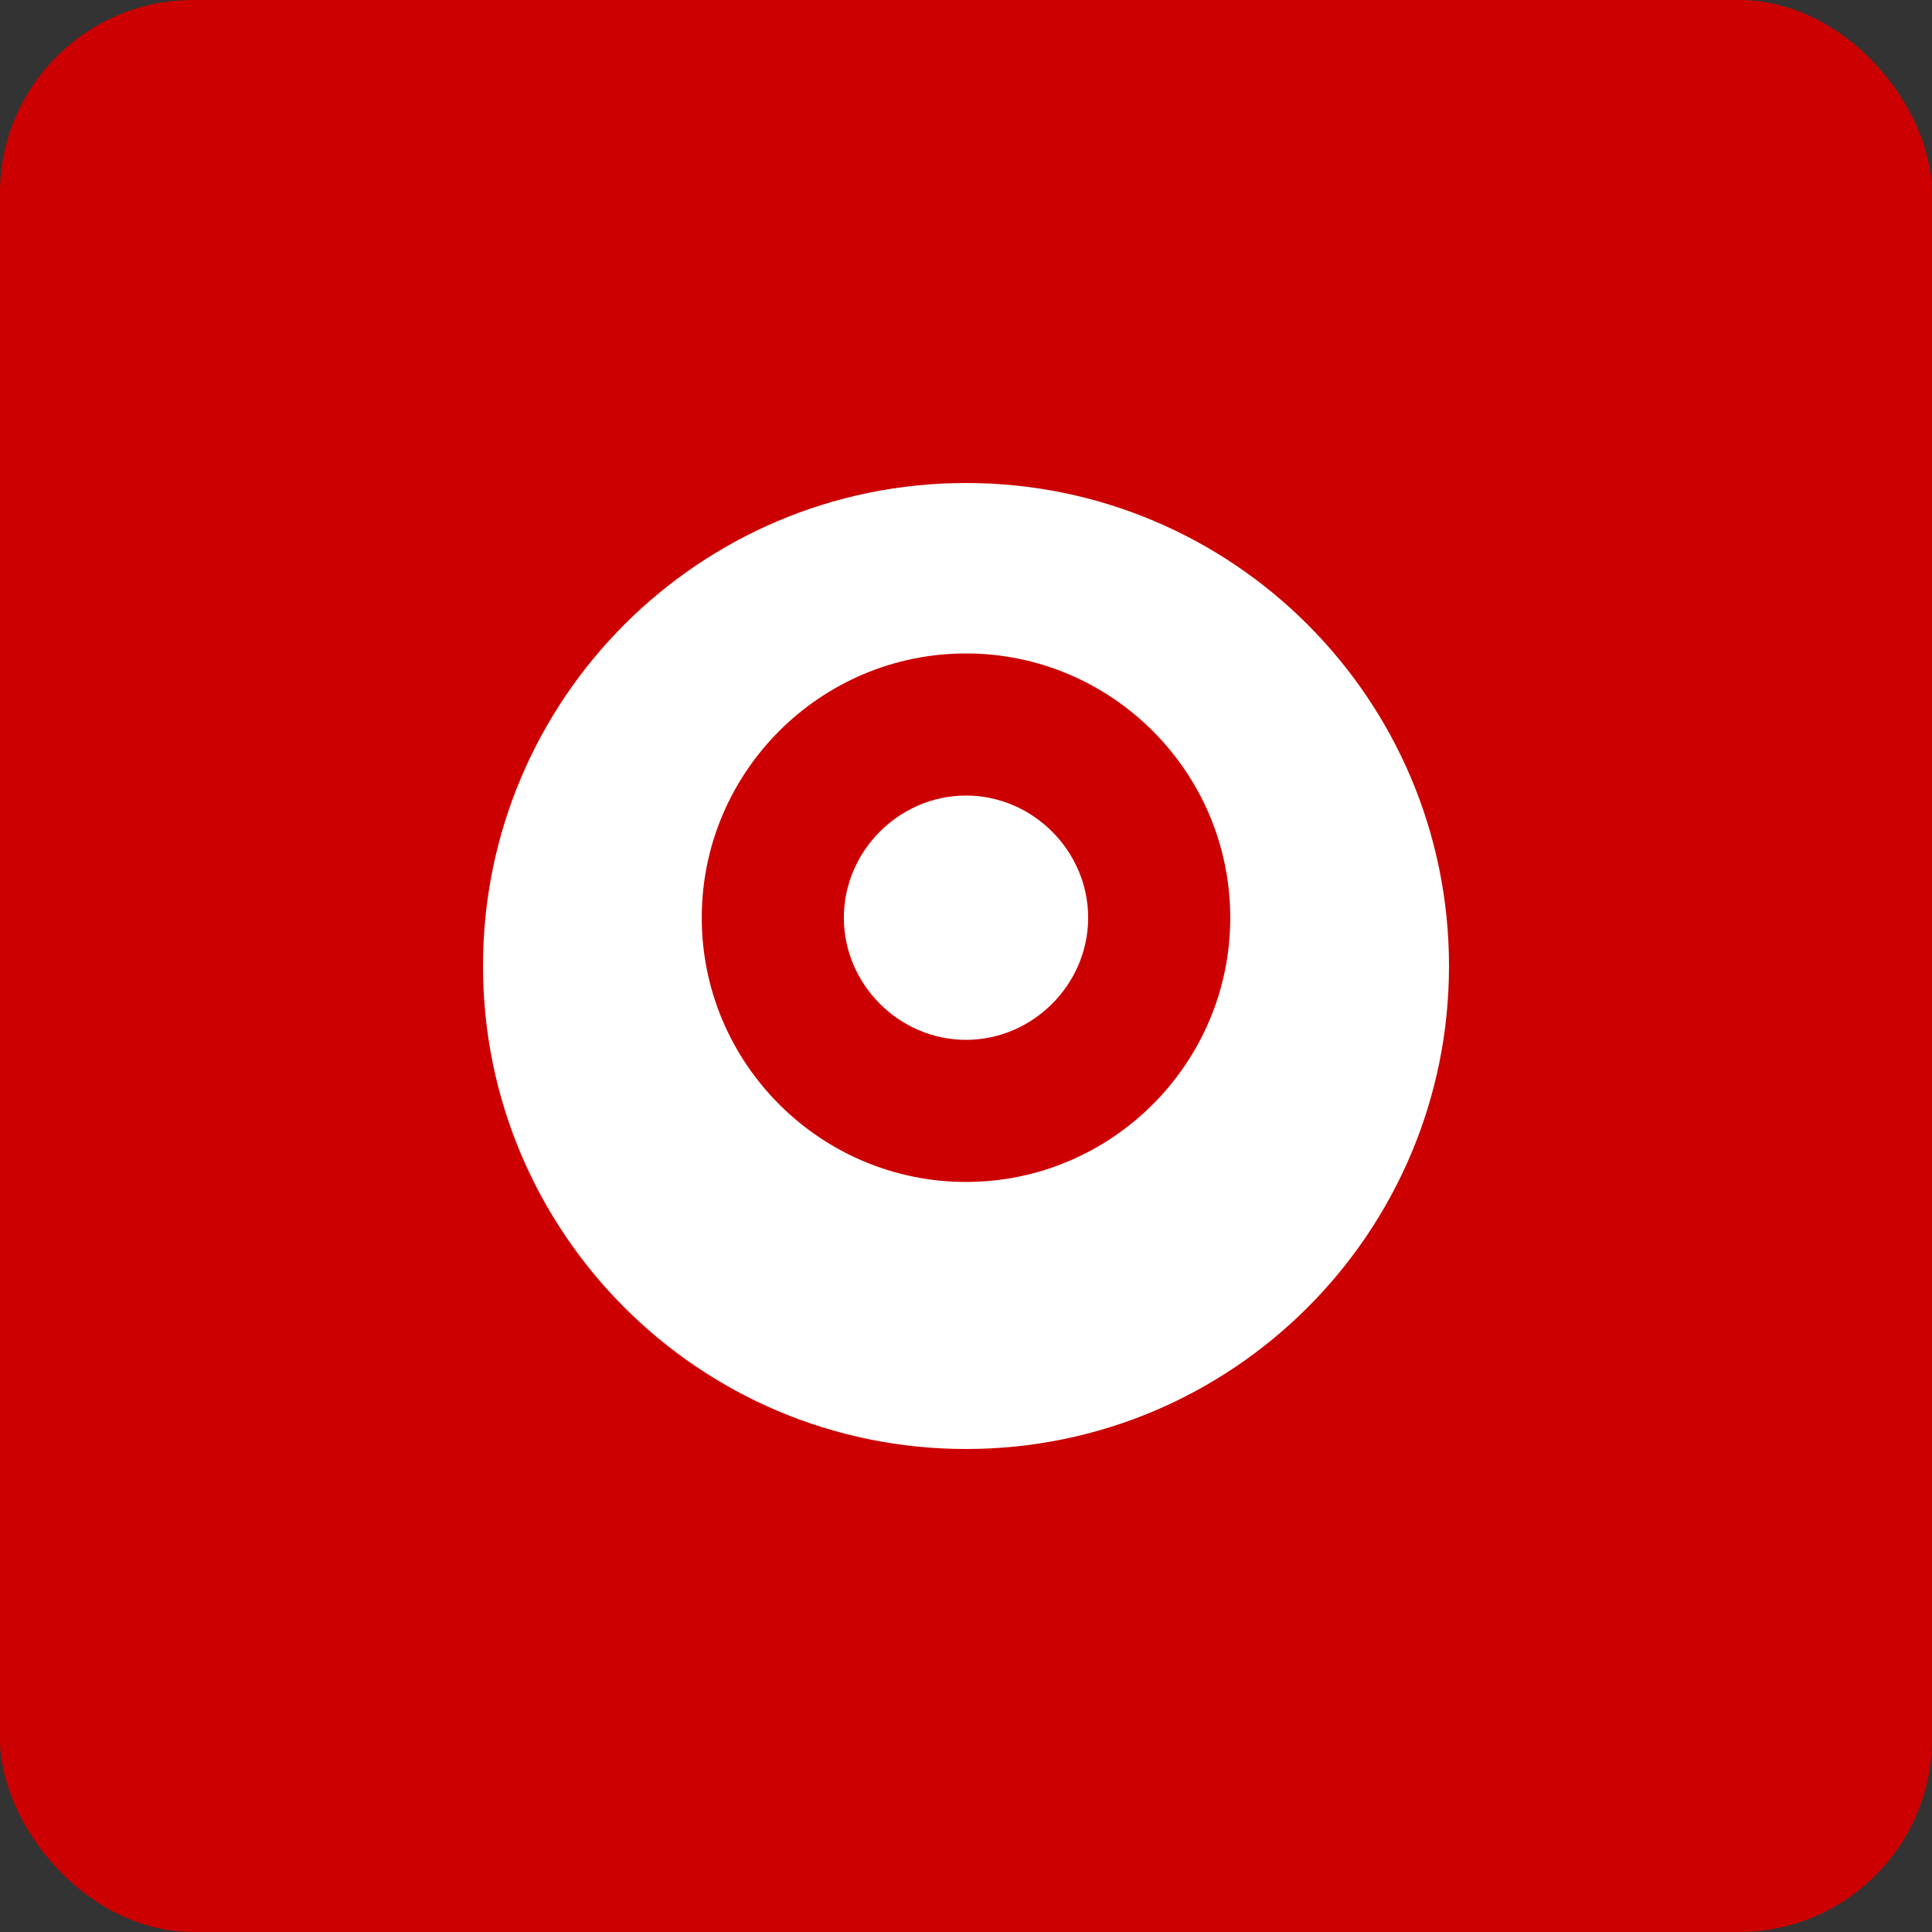 <svg xmlns="http://www.w3.org/2000/svg" width="40" height="40" viewBox="0 0 40 40" fill="none">
  <rect x="0" y="0" width="40" height="40" fill="#333333" stroke="none"/>
  <rect width="40" height="40" rx="4" fill="#CC0000"/>
  <path d="M20 10C14.477 10 10 14.477 10 20C10 25.523 14.477 30 20 30C25.523 30 30 25.523 30 20C30 14.477 25.523 10 20 10ZM20 13.529C23.015 13.529 25.471 15.985 25.471 19C25.471 22.015 23.015 24.471 20 24.471C16.985 24.471 14.529 22.015 14.529 19C14.529 15.985 16.985 13.529 20 13.529ZM20 16.471C18.618 16.471 17.471 17.618 17.471 19C17.471 20.382 18.618 21.529 20 21.529C21.382 21.529 22.529 20.382 22.529 19C22.529 17.618 21.382 16.471 20 16.471Z" fill="white"/>
</svg>
